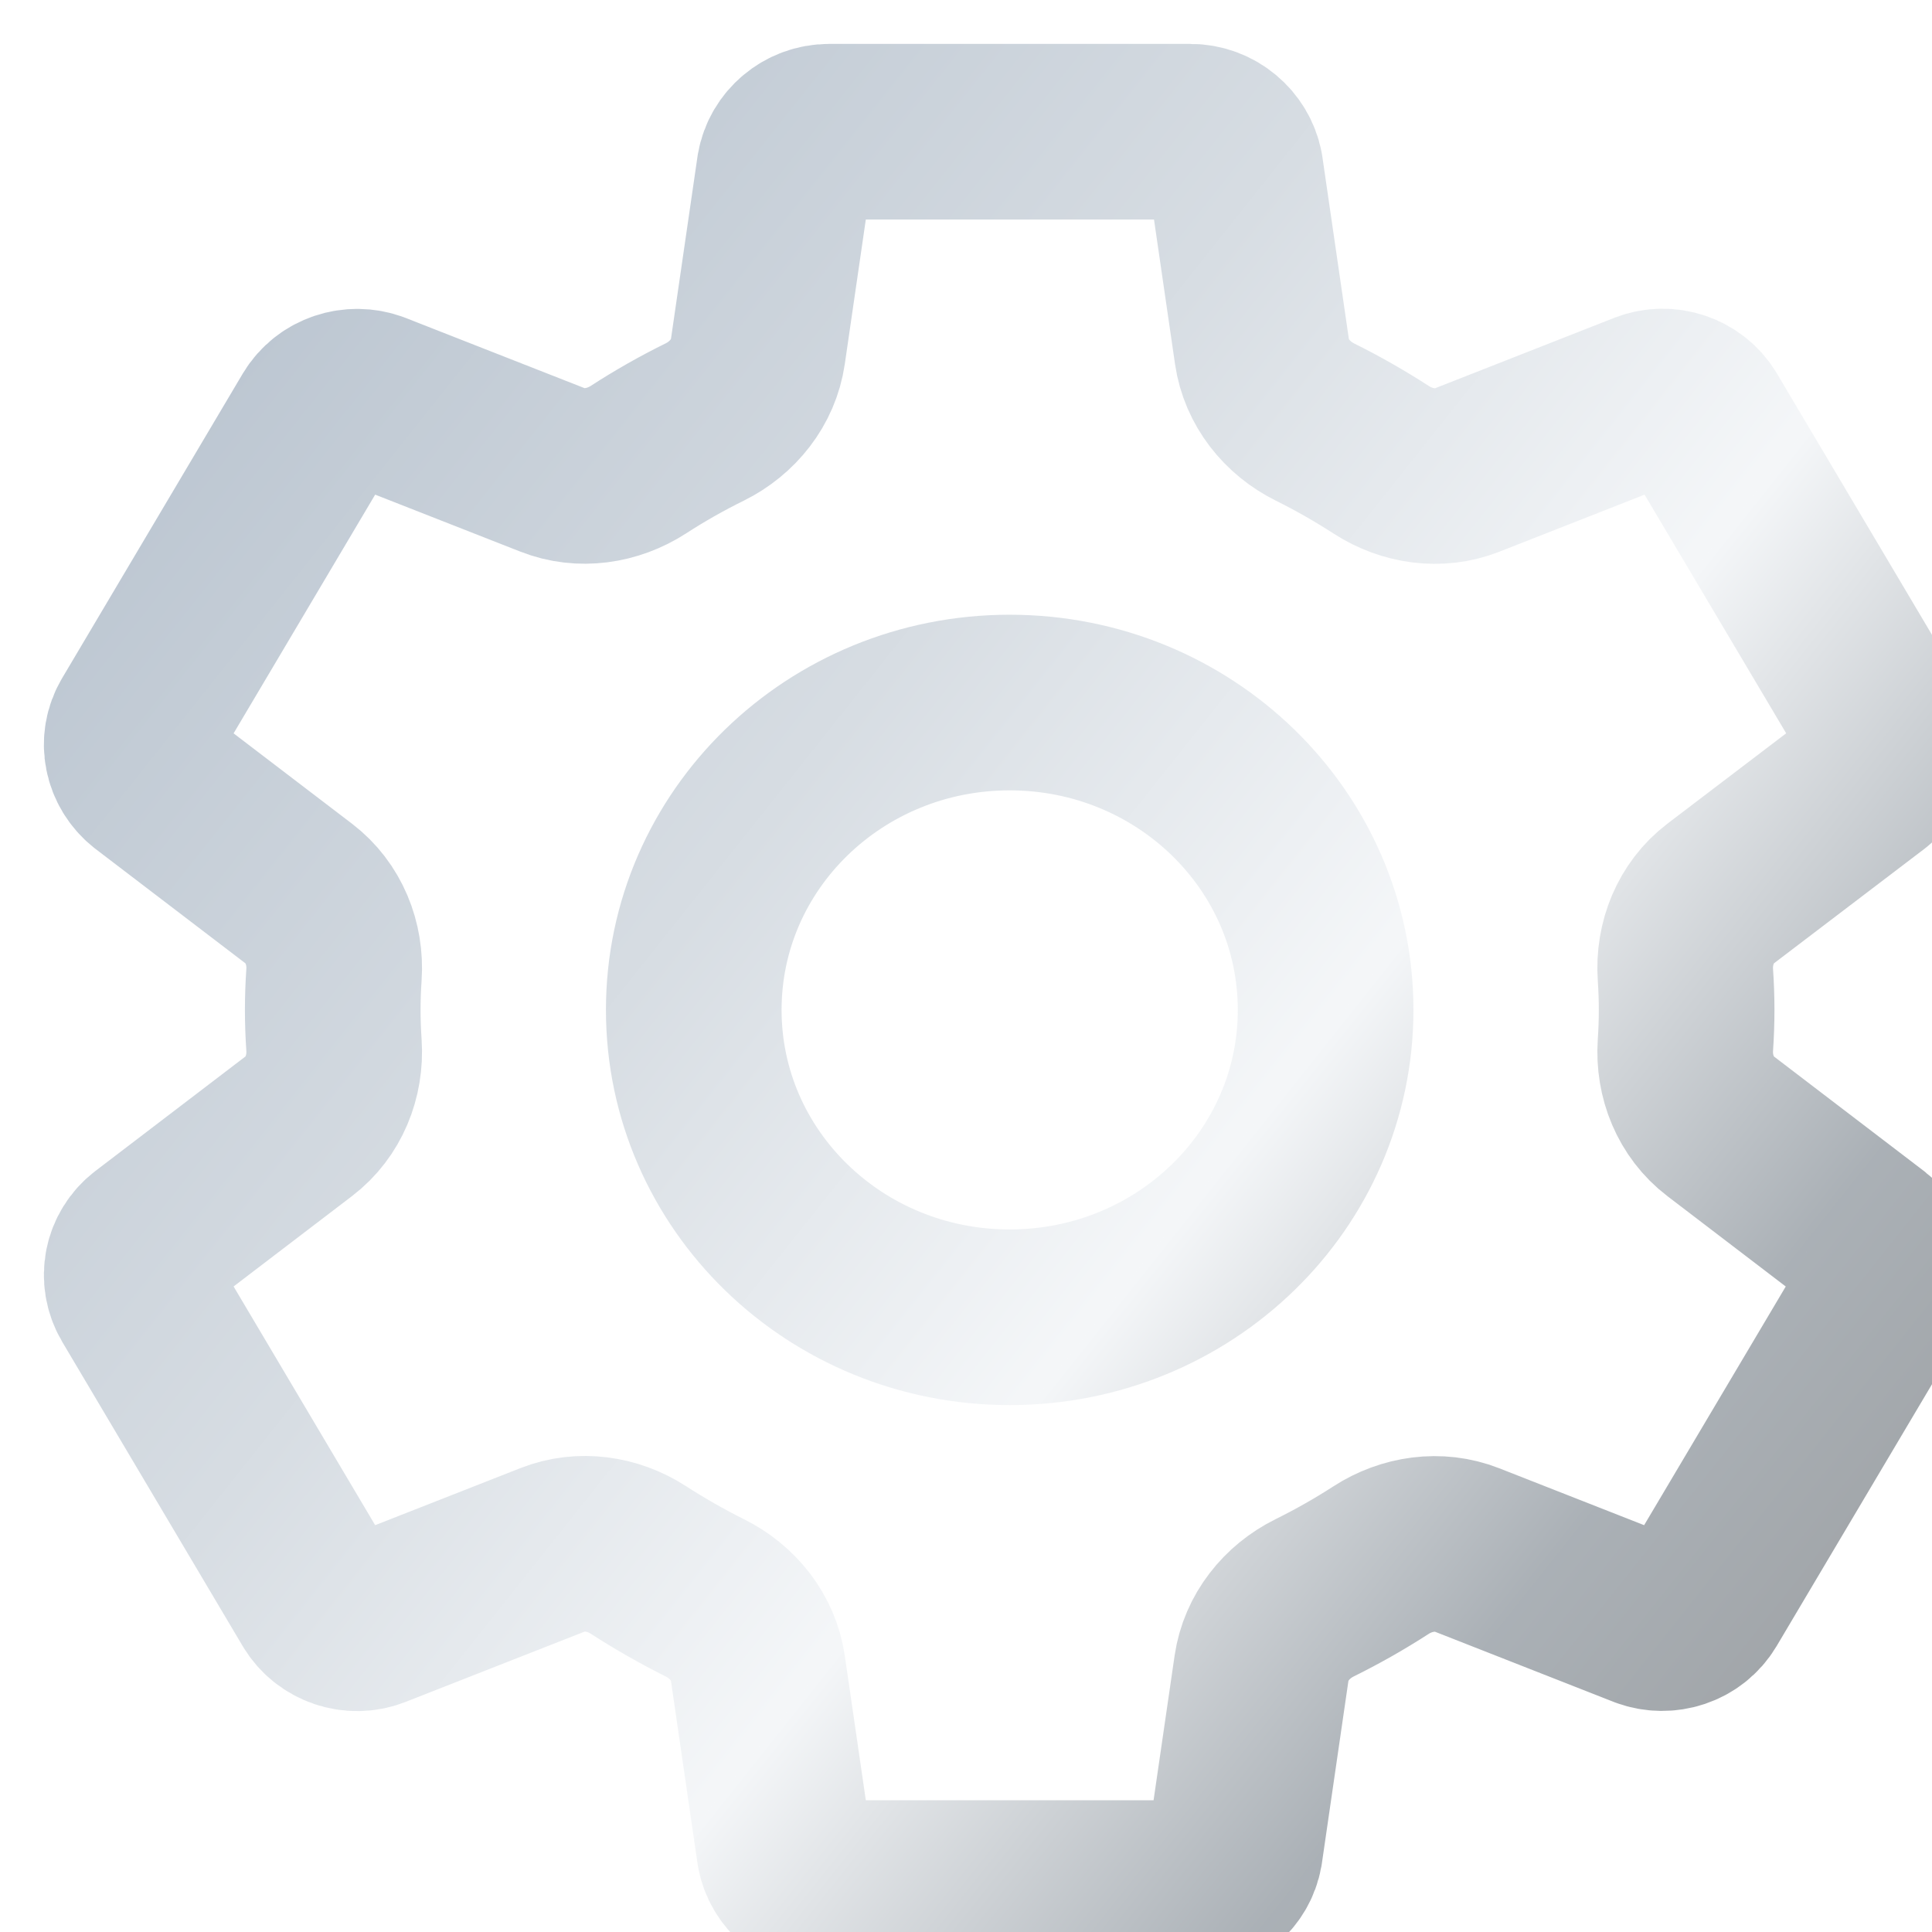 <svg width="22" height="22" viewBox="0 0 22 22" fill="none" xmlns="http://www.w3.org/2000/svg">
    <g filter="url(#filter0_ii_179265_51)">
        <path
            d="M19.093 12.325C18.809 12.108 18.668 11.757 18.692 11.401C18.701 11.268 18.706 11.135 18.706 11C18.706 10.866 18.701 10.732 18.692 10.6C18.668 10.243 18.809 9.892 19.093 9.675L20.808 8.37C21.003 8.22 21.059 7.95 20.931 7.73L18.875 4.265C18.747 4.05 18.48 3.96 18.248 4.05L16.207 4.852C15.885 4.978 15.523 4.925 15.232 4.738C14.989 4.581 14.736 4.436 14.474 4.306C14.156 4.148 13.921 3.854 13.87 3.503L13.567 1.42C13.521 1.185 13.31 1 13.053 1H8.942C8.685 1 8.474 1.185 8.433 1.42L8.13 3.503C8.079 3.854 7.843 4.148 7.526 4.305C7.264 4.434 7.012 4.577 6.77 4.734C6.477 4.923 6.113 4.978 5.789 4.85L3.751 4.05C3.52 3.965 3.253 4.05 3.124 4.265L1.069 7.73C0.94 7.945 0.997 8.215 1.192 8.37L2.902 9.675C3.186 9.892 3.327 10.243 3.303 10.599C3.294 10.732 3.289 10.866 3.289 11C3.289 11.135 3.294 11.268 3.303 11.401C3.327 11.757 3.186 12.108 2.902 12.325L1.192 13.63C0.997 13.78 0.94 14.05 1.069 14.27L3.124 17.735C3.253 17.95 3.52 18.04 3.751 17.95L5.793 17.148C6.115 17.022 6.477 17.075 6.767 17.262C7.011 17.419 7.264 17.564 7.526 17.695C7.843 17.852 8.079 18.146 8.13 18.497L8.433 20.58C8.474 20.815 8.685 21 8.942 21H13.053C13.31 21 13.521 20.815 13.562 20.58L13.865 18.497C13.916 18.146 14.151 17.853 14.469 17.695C14.73 17.566 14.982 17.423 15.225 17.266C15.517 17.077 15.882 17.023 16.206 17.15L18.243 17.95C18.474 18.035 18.742 17.95 18.87 17.735L20.926 14.27C21.054 14.055 20.998 13.785 20.802 13.63L19.093 12.325ZM10.997 14.5C9.009 14.5 7.4 12.935 7.4 11C7.4 9.065 9.009 7.5 10.997 7.5C12.986 7.5 14.595 9.065 14.595 11C14.595 12.935 12.986 14.5 10.997 14.5Z"
            stroke="url(#paint0_linear_179265_51)" stroke-opacity="0.5" stroke-width="2"
            stroke-linecap="round" stroke-linejoin="round" />
    </g>
    <defs>
        <filter id="filter0_ii_179265_51" x="-0.501" y="-0.5" width="23.501" height="23.5"
            filterUnits="userSpaceOnUse" color-interpolation-filters="sRGB">
            <feFlood flood-opacity="0" result="BackgroundImageFix" />
            <feBlend mode="normal" in="SourceGraphic" in2="BackgroundImageFix" result="shape" />
            <feColorMatrix in="SourceAlpha" type="matrix"
                values="0 0 0 0 0 0 0 0 0 0 0 0 0 0 0 0 0 0 127 0" result="hardAlpha" />
            <feOffset dx="-0.5" dy="-0.5" />
            <feGaussianBlur stdDeviation="0.25" />
            <feComposite in2="hardAlpha" operator="arithmetic" k2="-1" k3="1" />
            <feColorMatrix type="matrix" values="0 0 0 0 1 0 0 0 0 1 0 0 0 0 1 0 0 0 0.1 0" />
            <feBlend mode="normal" in2="shape" result="effect1_innerShadow_179265_51" />
            <feColorMatrix in="SourceAlpha" type="matrix"
                values="0 0 0 0 0 0 0 0 0 0 0 0 0 0 0 0 0 0 127 0" result="hardAlpha" />
            <feOffset dx="1" dy="1" />
            <feGaussianBlur stdDeviation="0.5" />
            <feComposite in2="hardAlpha" operator="arithmetic" k2="-1" k3="1" />
            <feColorMatrix type="matrix"
                values="0 0 0 0 0.113 0 0 0 0 0.129 0 0 0 0 0.145 0 0 0 0.5 0" />
            <feBlend mode="normal" in2="effect1_innerShadow_179265_51"
                result="effect2_innerShadow_179265_51" />
        </filter>
        <linearGradient id="paint0_linear_179265_51" x1="21" y1="22.818" x2="-0.556"
            y2="5.685" gradientUnits="userSpaceOnUse">
            <stop stop-color="#2D3134" />
            <stop offset="0.234" stop-color="#57636E" />
            <stop offset="0.443" stop-color="#EBEFF3" />
            <stop offset="0.682" stop-color="#AFBBC7" />
            <stop offset="1" stop-color="#768BA2" />
        </linearGradient>
    </defs>
</svg>